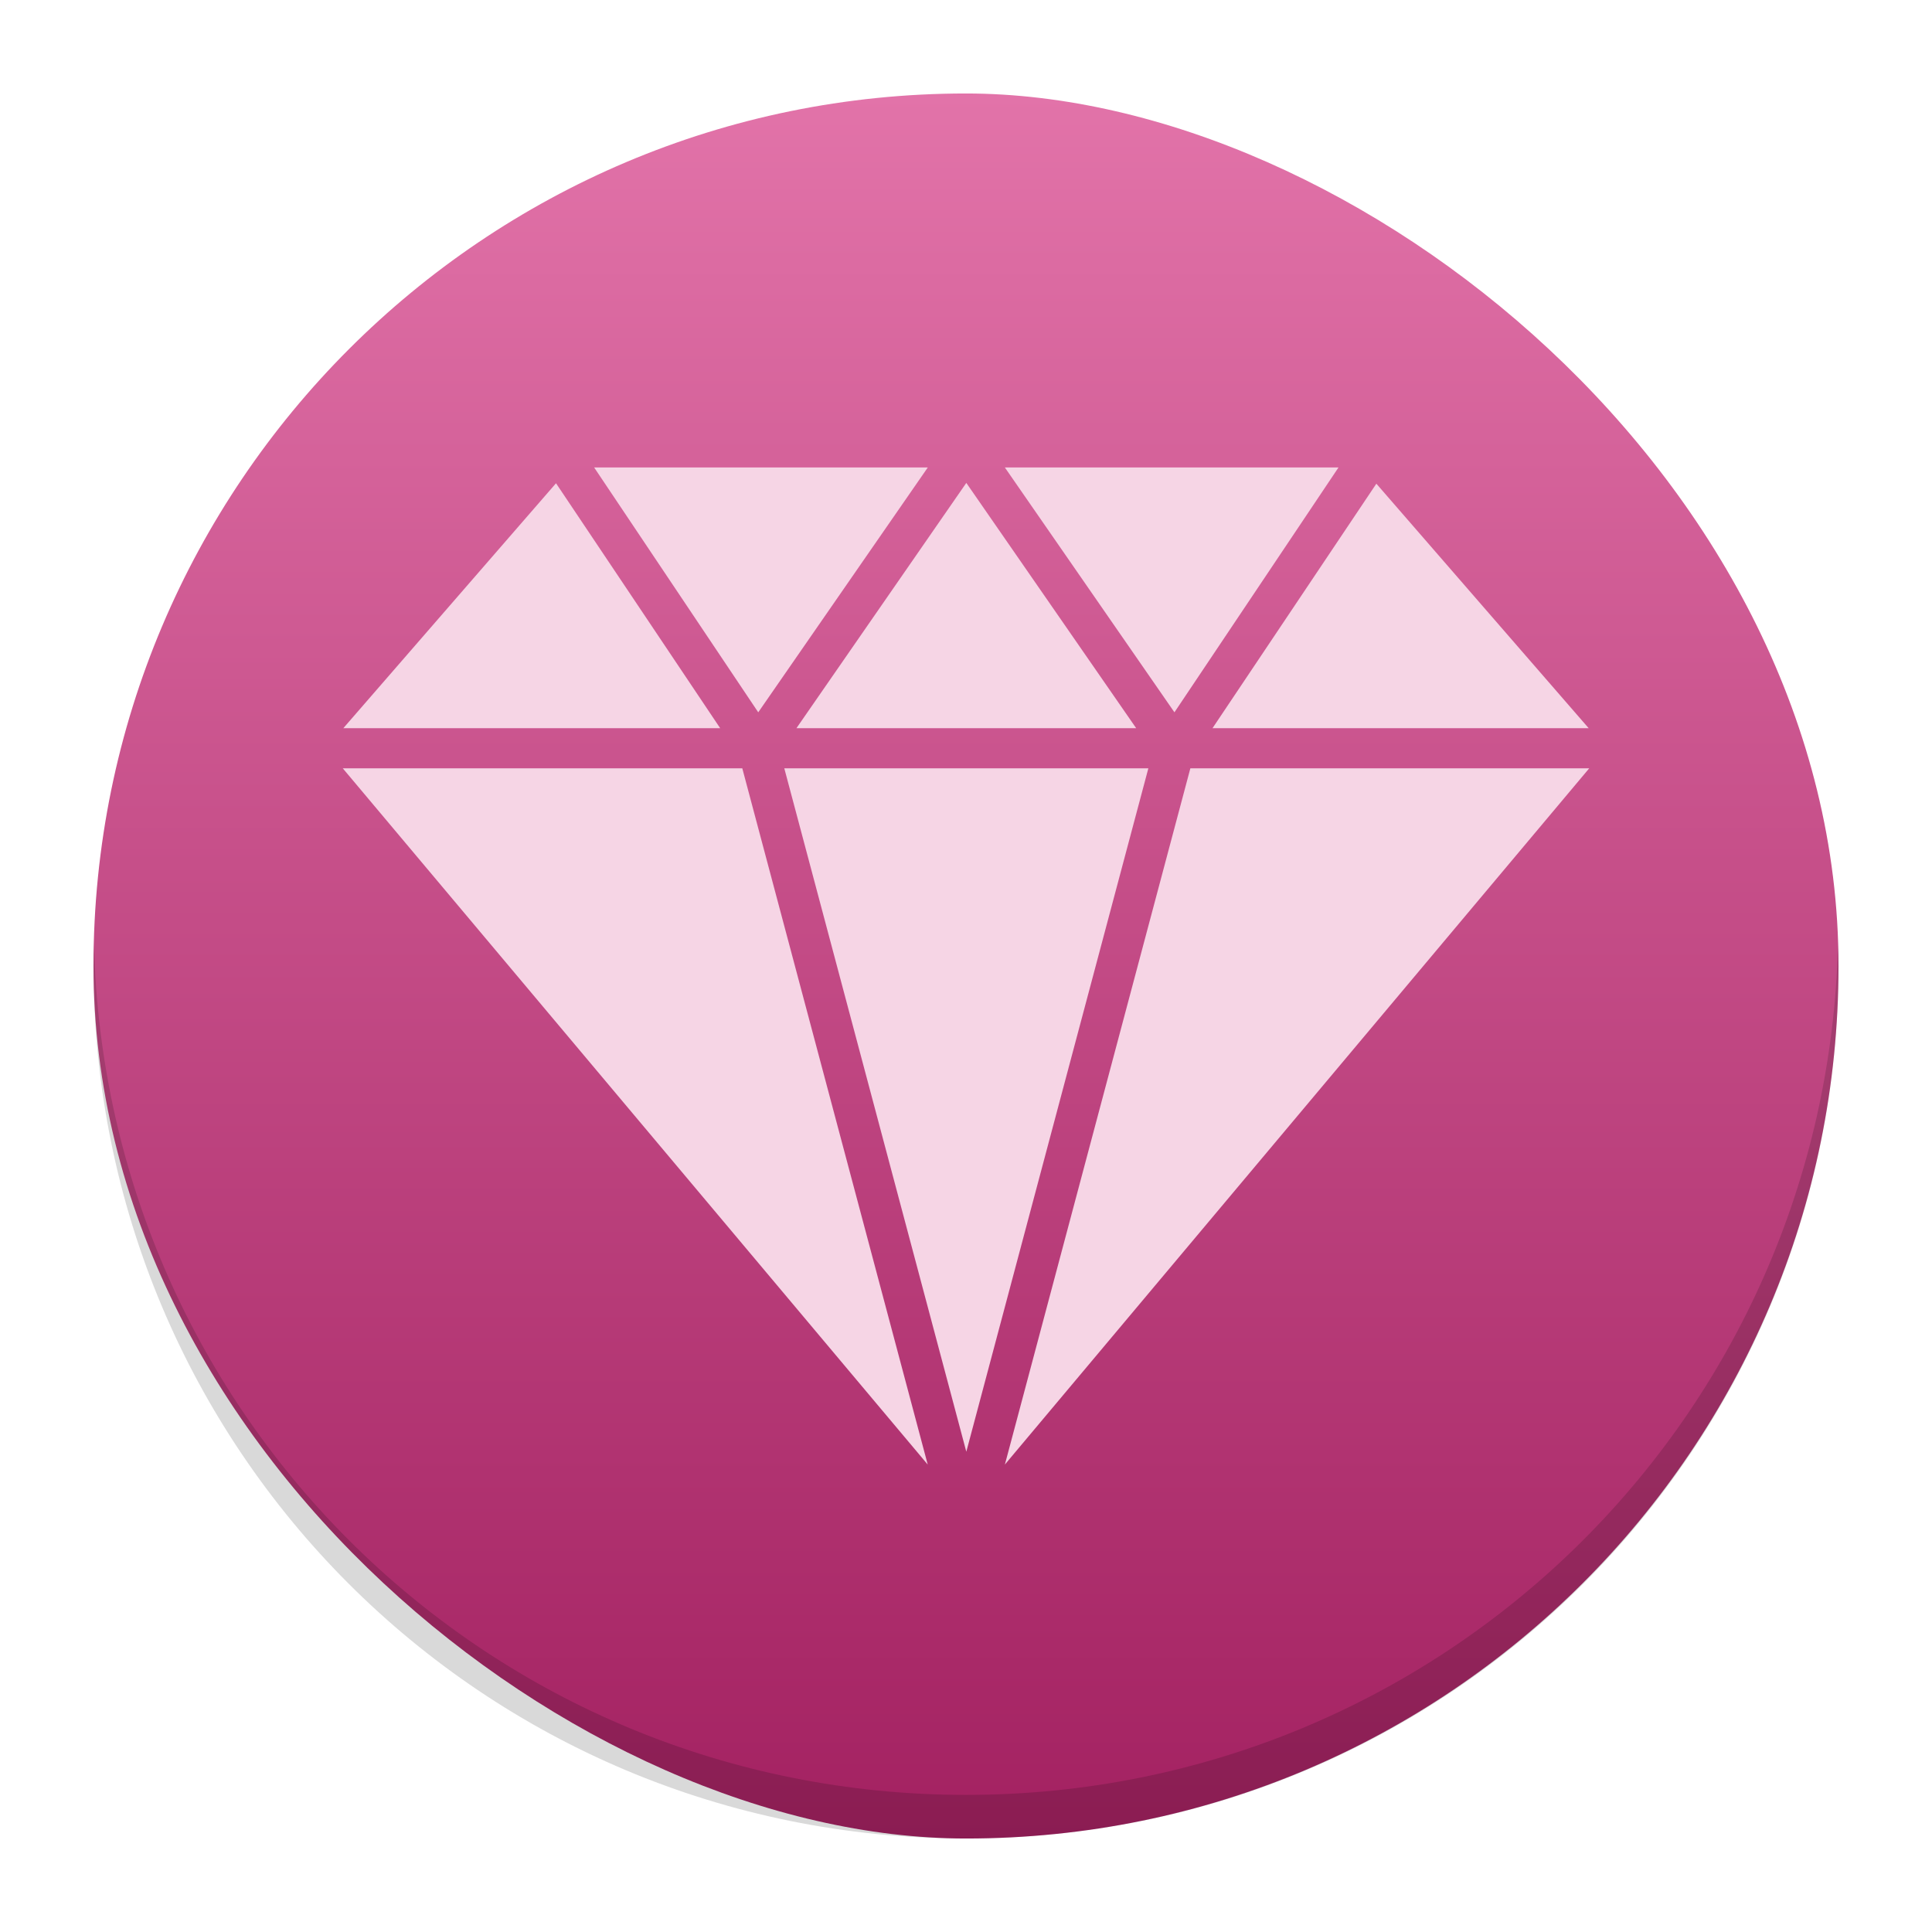 <?xml version="1.0" encoding="UTF-8" standalone="no"?>
<svg
   version="1"
   width="62"
   height="62"
   id="svg22"
   sodipodi:docname="beryl.svg"
   inkscape:version="1.4 (e7c3feb100, 2024-10-09)"
   xmlns:inkscape="http://www.inkscape.org/namespaces/inkscape"
   xmlns:sodipodi="http://sodipodi.sourceforge.net/DTD/sodipodi-0.dtd"
   xmlns:xlink="http://www.w3.org/1999/xlink"
   xmlns="http://www.w3.org/2000/svg"
   xmlns:svg="http://www.w3.org/2000/svg">
  <sodipodi:namedview
     id="namedview24"
     pagecolor="#ffffff"
     bordercolor="#666666"
     borderopacity="1.0"
     inkscape:showpageshadow="2"
     inkscape:pageopacity="0.0"
     inkscape:pagecheckerboard="0"
     inkscape:deskcolor="#d1d1d1"
     showgrid="false"
     inkscape:zoom="9.8333334"
     inkscape:cx="18.915254"
     inkscape:cy="38.237288"
     inkscape:window-width="1920"
     inkscape:window-height="998"
     inkscape:window-x="0"
     inkscape:window-y="0"
     inkscape:window-maximized="1"
     inkscape:current-layer="svg22" />
  <defs
     id="defs8">
    <linearGradient
       id="linearGradient1"
       inkscape:collect="always">
      <stop
         style="stop-color:#a32161;stop-opacity:1;"
         offset="0"
         id="stop1" />
      <stop
         style="stop-color:#e273a9;stop-opacity:1;"
         offset="1"
         id="stop3" />
    </linearGradient>
    <linearGradient
       id="linearGradient4167">
      <stop
         style="stop-color:#009467;stop-opacity:1"
         offset="0"
         id="stop2" />
      <stop
         style="stop-color:#87d770;stop-opacity:1"
         offset="1"
         id="stop4" />
    </linearGradient>
    <linearGradient
       xlink:href="#linearGradient4167"
       id="linearGradient4161"
       x1="-44"
       y1="-24"
       x2="-4"
       y2="-24"
       gradientUnits="userSpaceOnUse"
       gradientTransform="matrix(1.05,0,0,1.05,19.939,62.827)" />
    <linearGradient
       gradientUnits="userSpaceOnUse"
       x2="0"
       y2="503.8"
       y1="544.8"
       id="linearGradient4173-36">
      <stop
         offset="0"
         stop-color="#44484c"
         id="stop2-7" />
      <stop
         stop-color="#1d1e1e"
         offset="1"
         id="stop4-5" />
    </linearGradient>
    <linearGradient
       xlink:href="#b-6-5"
       id="linearGradient4248-5-3"
       gradientUnits="userSpaceOnUse"
       gradientTransform="matrix(-0.381,-0.66,0.659,-0.381,-162.28,498.267)"
       y1="544.8"
       x2="0"
       y2="503.8" />
    <linearGradient
       id="b-6-5"
       y1="544.8"
       y2="503.8"
       gradientUnits="userSpaceOnUse"
       x2="0"
       gradientTransform="translate(-384.57,-499.8)">
      <stop
         stop-color="#4ea979"
         id="stop12-2-6" />
      <stop
         offset="1"
         stop-color="#5eb085"
         id="stop14-9-2" />
    </linearGradient>
    <linearGradient
       xlink:href="#b-6-5"
       id="linearGradient4193-1-9"
       gradientUnits="userSpaceOnUse"
       gradientTransform="matrix(0.761,0,0,0.762,-283.1,-371.133)"
       y1="544.8"
       x2="0"
       y2="503.8" />
    <linearGradient
       id="linearGradient518"
       y1="544.8"
       y2="503.8"
       gradientUnits="userSpaceOnUse"
       x2="0"
       gradientTransform="translate(-384.57,-499.8)">
      <stop
         stop-color="#4ea979"
         id="stop514" />
      <stop
         offset="1"
         stop-color="#5eb085"
         id="stop516" />
    </linearGradient>
    <linearGradient
       xlink:href="#b-6-5"
       id="linearGradient4219-2-1"
       gradientUnits="userSpaceOnUse"
       gradientTransform="matrix(-0.381,0.66,-0.659,-0.381,529.874,-40.681)"
       y1="544.8"
       x2="0"
       y2="503.8" />
    <linearGradient
       id="linearGradient525"
       y1="544.8"
       y2="503.8"
       gradientUnits="userSpaceOnUse"
       x2="0"
       gradientTransform="translate(-384.57,-499.8)">
      <stop
         stop-color="#4ea979"
         id="stop521" />
      <stop
         offset="1"
         stop-color="#5eb085"
         id="stop523" />
    </linearGradient>
    <linearGradient
       id="linearGradient4282">
      <stop
         style="stop-color:#000000;stop-opacity:1;"
         offset="0"
         id="stop7" />
      <stop
         style="stop-color:#000000;stop-opacity:0;"
         offset="1"
         id="stop9" />
    </linearGradient>
    <linearGradient
       inkscape:collect="always"
       xlink:href="#linearGradient1"
       id="linearGradient3"
       x1="-56"
       y1="39.847"
       x2="0"
       y2="39.847"
       gradientUnits="userSpaceOnUse"
       gradientTransform="translate(-3,-70.847)" />
  </defs>
  <rect
     ry="28"
     rx="28"
     height="56"
     width="56"
     y="-59"
     x="-59"
     id="rect10-5"
     transform="matrix(0,-1,-1,0,0,0)"
     style="fill:url(#linearGradient3);fill-opacity:1" />
  <path
     d="m 3.016,30.3 c -0.006,0.234 -0.016,0.465 -0.016,0.7 C 3,46.512 15.488,59 31,59 46.512,59 59,46.512 59,31 c 0,-0.235 -0.011,-0.466 -0.017,-0.7 C 58.614,45.484 46.277,57.6 31,57.6 15.723,57.6 3.386,45.484 3.017,30.3 Z"
     style="opacity:0.15;stroke-width:1.4"
     id="path12-6" />
  <path
     d="M 42.955,15 37.689,22.859 32.246,15 Z m -6.103,9.656 H 25.169 L 31.01,46.587 Z M 25.559,23.368 H 36.461 L 31.01,15.497 Z M 24.333,22.859 29.775,15 H 19.066 Z M 29.772,47 23.821,24.656 H 11 Z M 11.018,23.368 H 23.111 l -5.268,-7.86 z m 33.151,-7.846 -5.258,7.846 h 12.071 z m -5.969,9.134 -5.952,22.342 18.752,-22.342 z"
     fill-opacity="0.847"
     id="path12"
     style="stroke-width:0.095;fill:#f6d5e5;fill-opacity:1" />
</svg>
